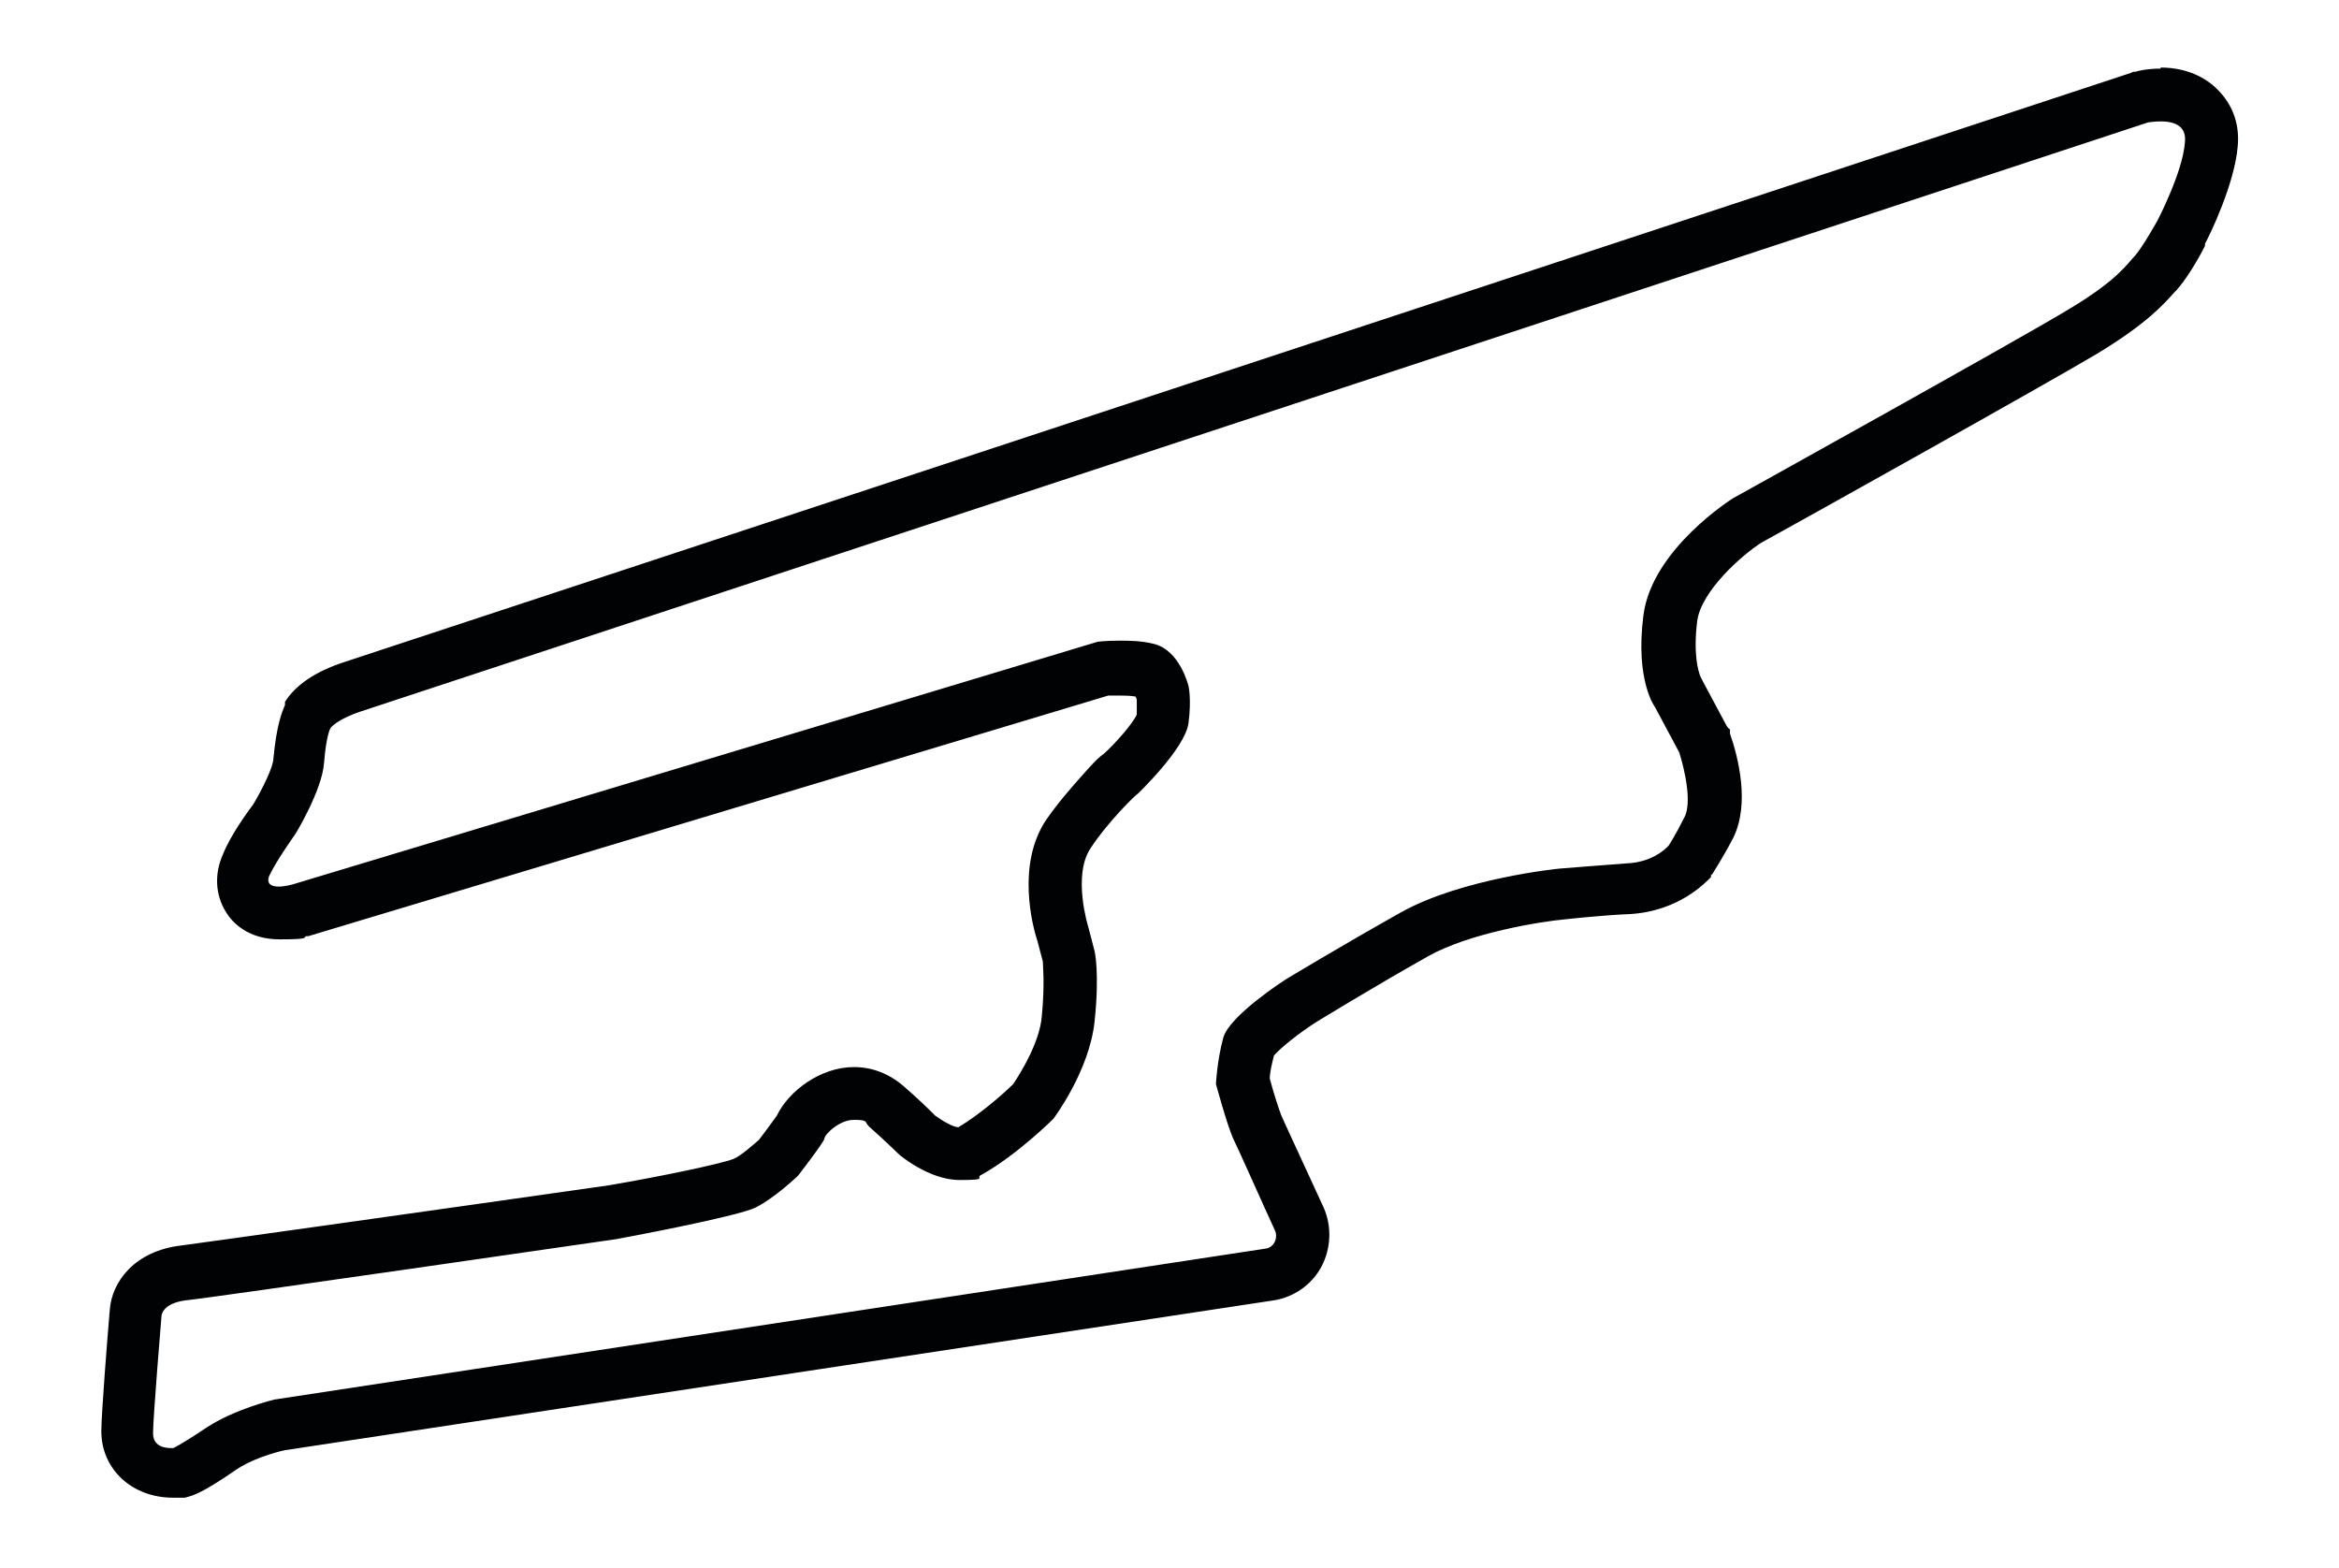 <?xml version="1.0" encoding="UTF-8"?>
<svg id="Capa_1" xmlns="http://www.w3.org/2000/svg" version="1.1" viewBox="0 0 221.6 148.6">
  <!-- Generator: Adobe Illustrator 29.2.0, SVG Export Plug-In . SVG Version: 2.1.0 Build 108)  -->
  <defs>
    <style>
      .st0 {
        fill: #010203;
      }
    </style>
  </defs>
  <path class="st0" d="M204.7,11.5c1.1,0,2.5.3,2.3,2-.2,2.8-2.6,7.4-2.6,7.4,0,0-1.4,2.5-2.1,3.3-.7.7-1.6,2.3-6.3,5.1-4.6,2.8-31.8,17.9-31.8,17.9,0,0-7.7,4.8-8.5,11.1-.8,6.2,1.1,8.7,1.1,8.7l2.3,4.3s1.4,4.3.5,6.1c-.9,1.8-1.5,2.7-1.5,2.7,0,0-1.3,1.6-4,1.7-2.7.2-6.4.5-6.4.5,0,0-9.1.9-14.9,4.1-5.7,3.2-11,6.4-11,6.4,0,0-5.3,3.4-5.9,5.5-.6,2.2-.7,4.4-.7,4.4,0,0,1,3.7,1.6,5.1.5,1,2.8,6.2,4,8.8.3.7-.1,1.6-.9,1.7l-93.9,14.3s-3.8.9-6.5,2.7c-2.7,1.8-3.1,1.9-3.1,1.9,0,0,0,0-.1,0-.4,0-1.8,0-1.8-1.4,0-1.5.8-11.1.8-11.1,0,0,0-1.2,2.3-1.5,2.2-.2,40.8-5.8,40.8-5.8,0,0,11.4-2.1,13.2-3,1.8-.9,4-3,4-3,0,0,2.4-3.1,2.5-3.5,0-.4,1.4-1.8,2.8-1.8s1,.2,1.4.6c1.9,1.7,2.9,2.7,2.9,2.7,0,0,2.8,2.4,5.7,2.4s1.4-.2,2.1-.5c3.4-1.9,6.8-5.3,6.8-5.3,0,0,3.4-4.5,3.9-9.2.5-4.7,0-6.7,0-6.7l-.6-2.3s-1.5-4.8.2-7.4c1.7-2.6,4.4-5.2,4.5-5.2s0,0,0,0h0c0,0,4.5-4.3,4.8-6.7.3-2.3,0-3.5,0-3.5,0,0-.8-3.4-3.3-4-1.2-.3-2.3-.3-3.3-.3-1.2,0-2,.1-2,.1l-76.3,23s-.7.2-1.3.2-1.2-.2-.9-1c.7-1.5,2.5-4,2.5-4,0,0,2.5-4.1,2.7-6.7.2-2.6.6-3.3.6-3.3,0,0,.5-.8,2.9-1.6L203.5,11.6s.6-.1,1.3-.1M204.7,6.5c-1.2,0-2.1.2-2.4.3h-.2c0,0-.2.1-.2.1L32.7,62.7c-2.8.9-4.7,2.2-5.7,3.8h0c0,.1,0,.3,0,.3-.3.7-.8,1.9-1.1,5.1,0,.7-1,2.8-1.9,4.3-.6.8-2.2,3-2.9,4.8-.8,1.8-.7,3.8.3,5.4.6,1,2.1,2.6,5.1,2.6s2.2-.2,2.5-.3h.1s.1,0,.1,0l75.8-22.8c.2,0,.6,0,1,0s1.1,0,1.6.1c0,.1.1.2.1.3,0,.2,0,.6,0,1.4-.4.9-2.1,2.8-3.1,3.7-.7.5-1.3,1.2-2.1,2.1-.9,1-2.3,2.6-3.4,4.2-2.8,4.2-1.3,10-.8,11.5l.5,1.9c0,.4.2,2.1-.1,5.2-.2,2.4-1.9,5.2-2.7,6.4-1,1-3.2,2.9-5.2,4.1-.5,0-1.5-.6-2.2-1.1-.5-.5-1.5-1.5-3-2.8-1.4-1.2-3-1.8-4.7-1.8-3.2,0-6.2,2.3-7.3,4.6-.3.4-1,1.4-1.7,2.3-.7.6-1.7,1.5-2.4,1.8-1.3.5-7.1,1.7-11.8,2.5-15.4,2.2-38.9,5.5-40.5,5.7-4.4.5-6.6,3.4-6.8,6.1-.2,2.3-.8,9.9-.8,11.5,0,3.6,2.9,6.3,6.8,6.3s.4,0,.4,0h.3s.4,0,.4,0c.8-.2,1.6-.4,4.8-2.6,1.4-1,3.7-1.7,4.7-1.9l93.7-14.2c1.9-.3,3.6-1.5,4.5-3.2.9-1.7,1-3.8.2-5.6-2.2-4.8-3.7-8-4-8.7-.2-.5-.7-2-1.1-3.5,0-.6.2-1.4.4-2.2.7-.8,2.5-2.2,3.9-3.1,0,0,5.2-3.2,10.7-6.3,3.9-2.2,10.7-3.3,13-3.5,0,0,3.6-.4,6.2-.5,4.6-.3,7.1-3,7.6-3.5v-.2c.1,0,.2-.2.2-.2.1-.2.8-1.2,1.9-3.3,1.6-3.2.5-7.6-.3-9.9v-.4c-.1,0-.3-.3-.3-.3l-2.3-4.3-.2-.4h0c-.2-.5-.7-2.1-.3-5.3.4-2.8,4.2-6.2,6.1-7.4,2.4-1.3,27.3-15.2,31.8-17.9,4.8-2.9,6.4-4.8,7.3-5.8,0,0,.1-.1.2-.2.9-1,2-2.8,2.7-4.2h0c0,0,0-.2,0-.2.5-.9,2.8-5.7,3.1-9.2.2-2-.4-3.8-1.7-5.2-.9-1-2.7-2.3-5.6-2.3h0Z"/>
</svg>